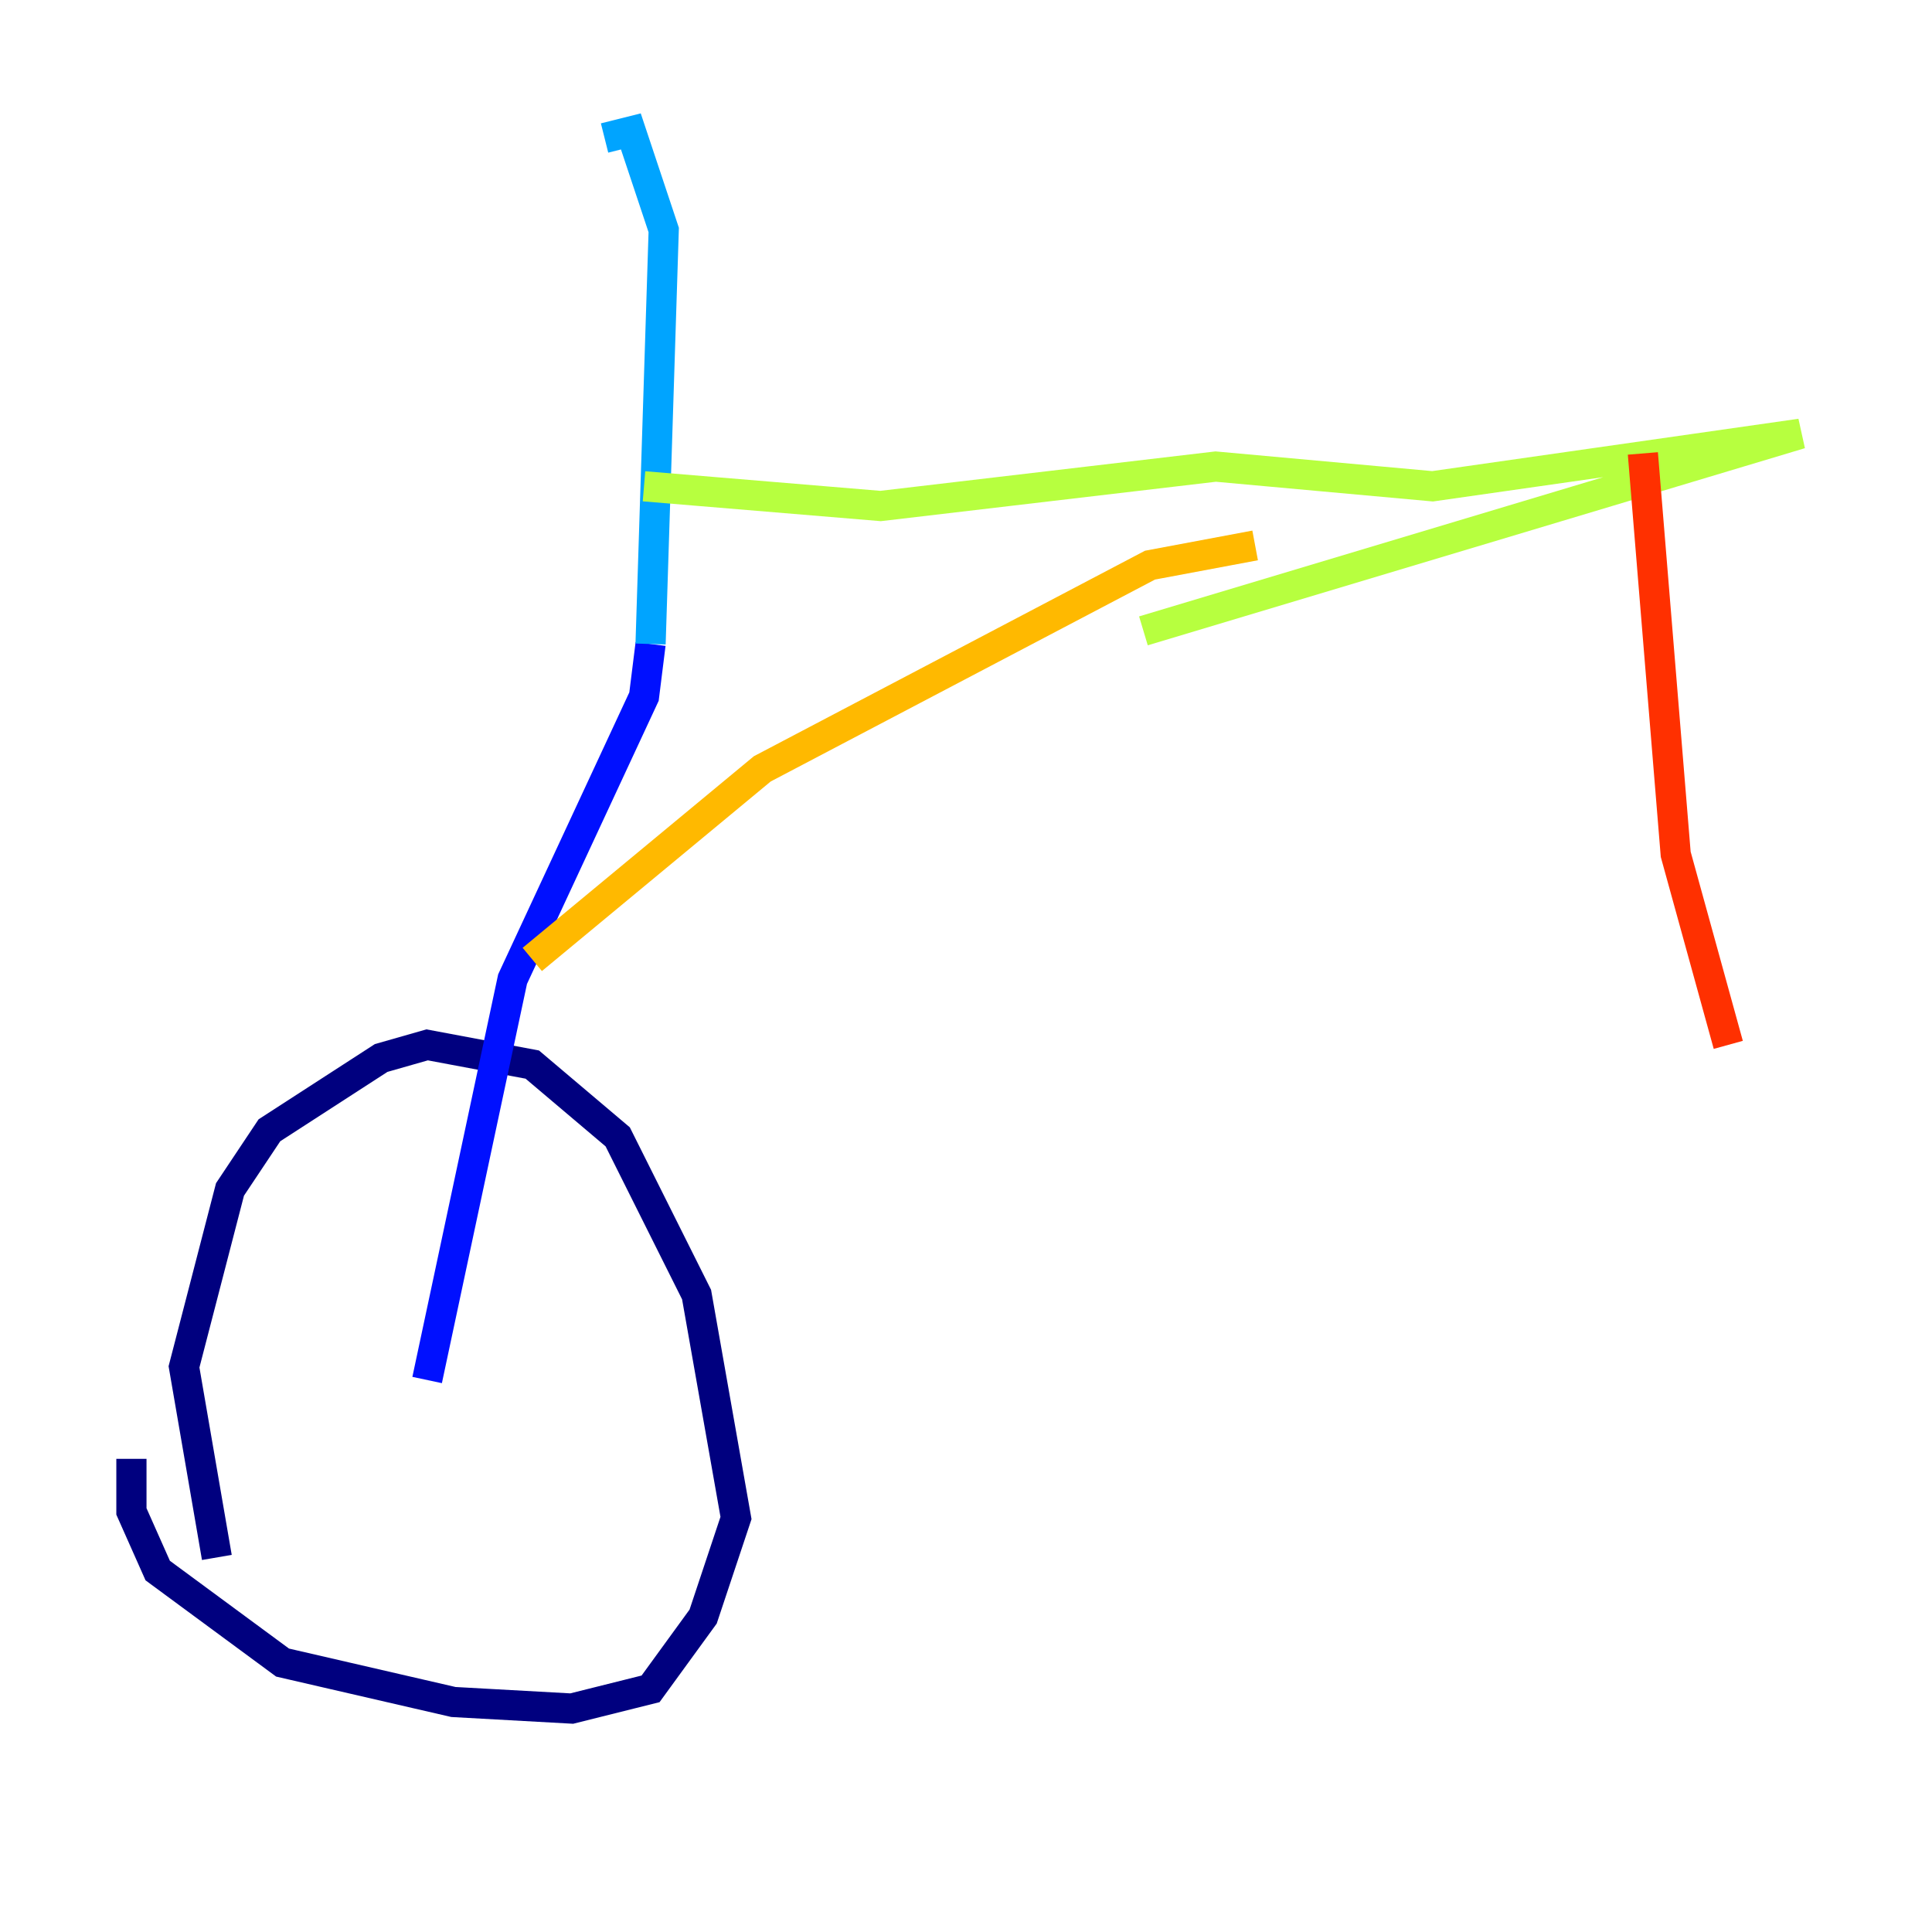 <?xml version="1.0" encoding="utf-8" ?>
<svg baseProfile="tiny" height="128" version="1.2" viewBox="0,0,128,128" width="128" xmlns="http://www.w3.org/2000/svg" xmlns:ev="http://www.w3.org/2001/xml-events" xmlns:xlink="http://www.w3.org/1999/xlink"><defs /><polyline fill="none" points="14.367,103.184 12.191,90.558 15.238,78.803 17.85,74.884 25.252,70.095 28.299,69.225 35.265,70.531 40.925,75.32 46.15,85.769 48.762,100.571 46.585,107.102 43.102,111.891 37.878,113.197 30.041,112.762 18.721,110.15 10.449,104.054 8.707,100.136 8.707,96.653" stroke="#00007f" stroke-width="2" /><polyline fill="none" points="28.299,91.429 33.959,64.871 42.667,46.15 43.102,42.667" stroke="#0010ff" stroke-width="2" /><polyline fill="none" points="43.102,42.667 43.973,15.238 41.796,8.707 40.054,9.143" stroke="#00a4ff" stroke-width="2" /><polyline fill="none" points="40.054,9.143 40.054,9.143" stroke="#3fffb7" stroke-width="2" /><polyline fill="none" points="42.667,32.218 58.34,33.524 80.544,30.912 94.912,32.218 119.293,28.735 75.755,41.796" stroke="#b7ff3f" stroke-width="2" /><polyline fill="none" points="35.265,63.565 50.503,50.939 76.191,37.442 83.156,36.136" stroke="#ffb900" stroke-width="2" /><polyline fill="none" points="108.844,30.041 111.02,56.599 114.503,69.225" stroke="#ff3000" stroke-width="2" /><polyline fill="none" points="114.503,69.225 114.503,69.225" stroke="#7f0000" stroke-width="2" /></svg>